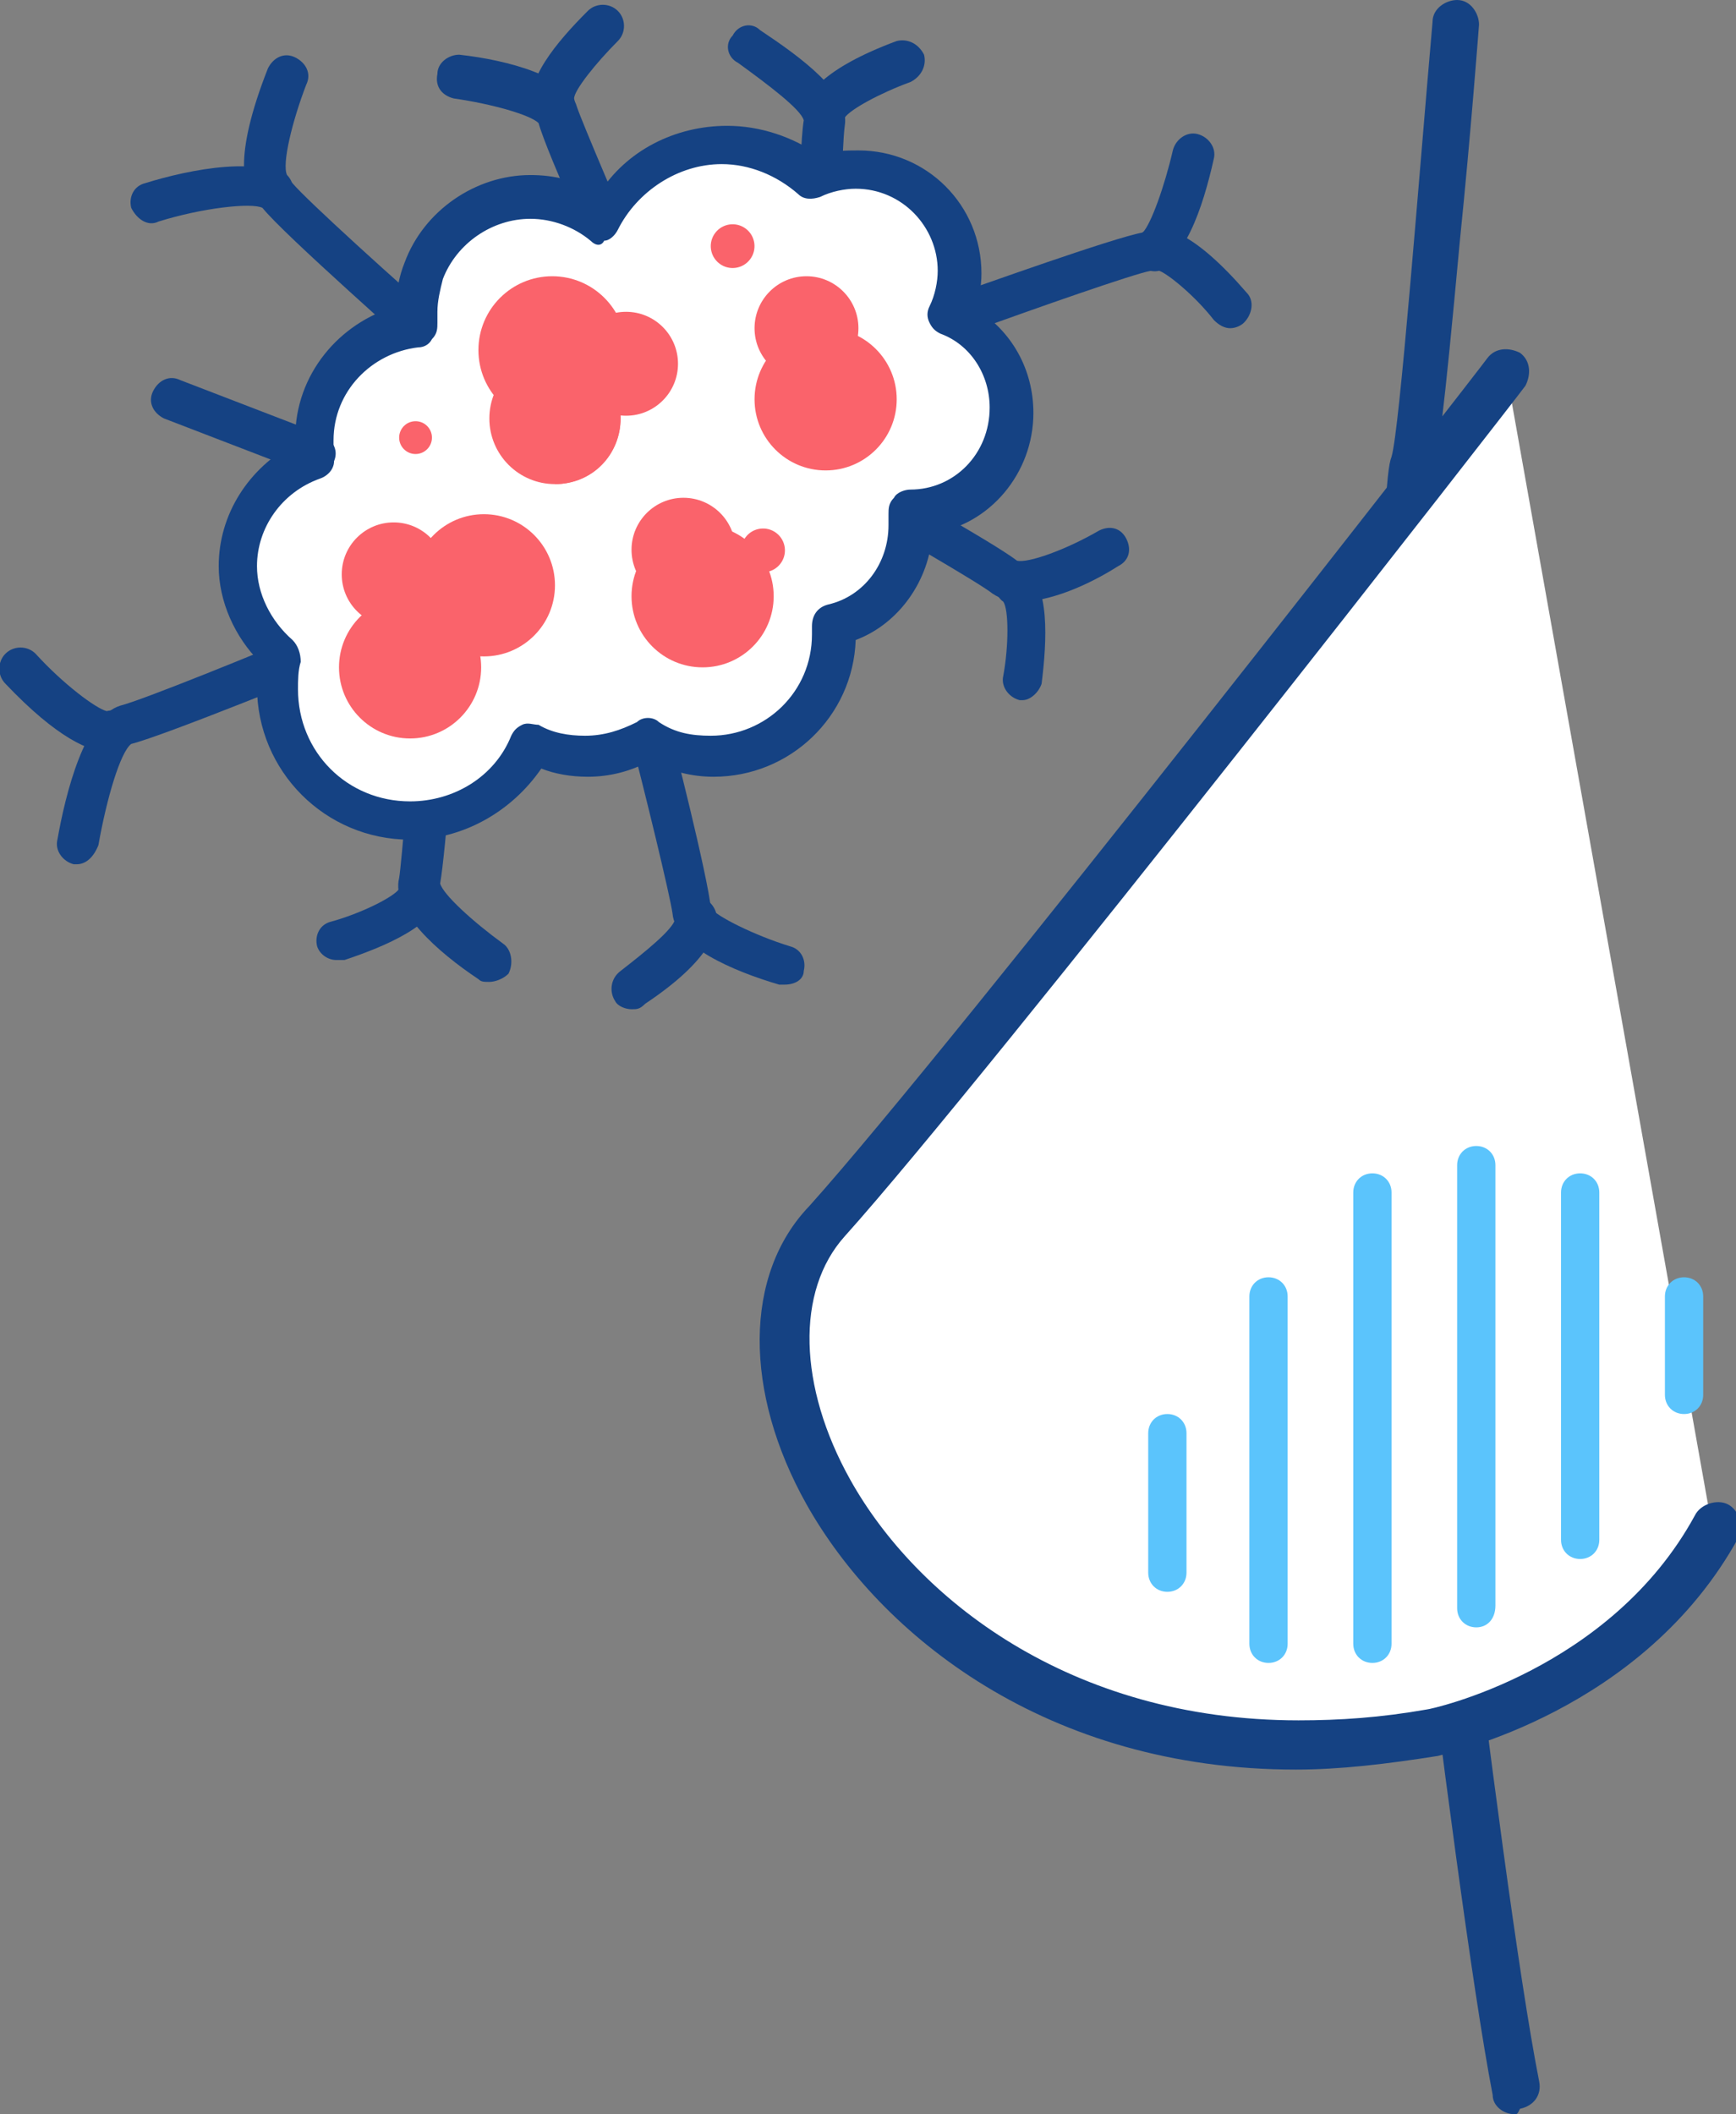 <?xml version="1.0" encoding="utf-8"?>
<!-- Generator: Adobe Illustrator 21.0.0, SVG Export Plug-In . SVG Version: 6.00 Build 0)  -->
<svg version="1.1" id="Layer_1" xmlns="http://www.w3.org/2000/svg" xmlns:xlink="http://www.w3.org/1999/xlink" x="0px" y="0px"
	 viewBox="0 0 63.5 77.3" style="enable-background:new 0 0 63.5 77.3;" xml:space="preserve">
<rect x="0" y="0" width="63.5" height="77.3" fill="#808080" stroke="none"/>
<style type="text/css">
	.st0{fill:#154283;}
	.st1{fill:#FFFFFF;}
	.st2{fill:#FA636B;}
	.st3{fill:#5BC4FC;}
</style>
<g>
	<g>
		<g>
			<g>
				<path class="st0" d="M55.4,77.3c-0.4,0-0.8-0.3-0.8-0.7C53.1,68.8,50,41.3,50,41.1c0,0,0-0.1,0-0.1c0-0.1,0.1-6,0.3-11.9
					c0.3-10,0.4-11.9,0.6-12.4c0.3-1,1-10.2,1.5-15.9c0-0.5,0.5-0.8,0.9-0.8c0.5,0,0.8,0.5,0.8,0.9c0,0-0.3,4-0.7,7.9
					c-0.6,6.5-0.8,8-1,8.4c-0.2,1.4-0.6,15.1-0.7,23.6c0.2,1.4,3.1,27.7,4.6,35.3c0.1,0.5-0.2,0.9-0.7,1
					C55.5,77.3,55.5,77.3,55.4,77.3z"/>
			</g>
			<g>
				<path class="st1" d="M55.1,13.6c0,0-19.5,25.1-24.9,31c-5.4,6,3.8,22,22,18.7c0,0,7.1-1.4,10.4-7.6"/>
				<path class="st0" d="M47.4,64.7c-9.1,0-15.2-4.9-17.9-9.7c-2.3-4.1-2.3-8.4,0.1-10.9c5.3-5.9,24.6-30.7,24.8-31
					c0.3-0.4,0.8-0.4,1.2-0.2c0.4,0.3,0.4,0.8,0.2,1.2c-0.2,0.3-19.6,25.2-24.9,31.1c-1.8,2-1.7,5.5,0.2,8.9c2.4,4.3,8,8.8,16.4,8.8
					c1.5,0,3-0.1,4.7-0.4c0.1,0,6.7-1.4,9.8-7.1c0.2-0.4,0.8-0.6,1.2-0.4c0.4,0.2,0.6,0.8,0.4,1.2c-3.5,6.4-10.7,7.9-11,8
					C50.7,64.5,49,64.7,47.4,64.7z"/>
			</g>
		</g>
		<g>
			<g>
				<g>
					<path class="st0" d="M16.2,13.5c-0.2,0-0.4-0.1-0.5-0.2c-0.5-0.5-5.3-4.7-6.1-5.7c-0.4-0.2-2.2,0-3.8,0.5C5.4,8.3,5,8,4.8,7.6
						C4.7,7.2,4.9,6.8,5.3,6.7c1.6-0.5,4.5-1.1,5.4,0c0.5,0.6,3.8,3.6,6,5.5c0.3,0.3,0.3,0.8,0.1,1.1C16.6,13.4,16.4,13.5,16.2,13.5
						z"/>
				</g>
				<g>
					<path class="st0" d="M9.9,7.6c-0.2,0-0.4-0.1-0.5-0.2C8.9,7,8.5,5.8,9.8,2.5c0.2-0.4,0.6-0.6,1-0.4c0.4,0.2,0.6,0.6,0.4,1
						c-0.5,1.3-0.9,2.9-0.7,3.3c0.3,0.3,0.3,0.8,0,1C10.3,7.5,10.1,7.6,9.9,7.6z M10.5,6.4L10.5,6.4L10.5,6.4z"/>
				</g>
			</g>
			<g>
				<g>
					<path class="st0" d="M23.1,11.4c-0.3,0-0.6-0.2-0.7-0.4c-0.2-0.6-2.4-5.4-2.7-6.5c-0.3-0.3-1.7-0.7-3.1-0.9
						c-0.4-0.1-0.7-0.4-0.6-0.9C16,2.3,16.4,2,16.8,2c1.8,0.2,4,0.8,4.3,1.9c0.2,0.6,1.7,4.1,2.7,6.4c0.2,0.4,0,0.8-0.4,1
						C23.3,11.4,23.2,11.4,23.1,11.4z M19.7,4.4L19.7,4.4L19.7,4.4z"/>
				</g>
				<g>
					<path class="st0" d="M20.2,4.6c-0.3,0-0.6-0.2-0.7-0.5c-0.4-1.1,0.9-2.6,2-3.7c0.3-0.3,0.8-0.3,1.1,0c0.3,0.3,0.3,0.8,0,1.1
						C21.8,2.3,21,3.3,21,3.6c0.1,0.4-0.1,0.8-0.5,0.9C20.4,4.6,20.3,4.6,20.2,4.6z M21,3.7C21,3.7,21,3.7,21,3.7L21,3.7z M20.9,3.6
						C20.9,3.6,20.9,3.6,20.9,3.6C20.9,3.6,20.9,3.6,20.9,3.6z"/>
				</g>
			</g>
			<g>
				<g>
					<path class="st0" d="M35.3,12.2c-0.3,0-0.6-0.2-0.7-0.5c-0.1-0.4,0.1-0.8,0.5-1c0.6-0.2,5.6-2,6.7-2.2c0.3-0.3,0.8-1.7,1.1-3
						c0.1-0.4,0.5-0.7,0.9-0.6c0.4,0.1,0.7,0.5,0.6,0.9c-0.4,1.8-1.1,3.9-2.3,4.1c-0.6,0.1-4.3,1.4-6.5,2.2
						C35.4,12.2,35.4,12.2,35.3,12.2z"/>
				</g>
				<g>
					<path class="st0" d="M45,12c-0.2,0-0.4-0.1-0.6-0.3c-0.7-0.9-1.7-1.7-2-1.8C42,10,41.6,9.7,41.5,9.4C41.4,9,41.6,8.5,42,8.4
						c0.6-0.2,1.7,0.1,3.6,2.3c0.3,0.3,0.2,0.8-0.1,1.1C45.4,11.9,45.2,12,45,12z M42.4,9.9L42.4,9.9L42.4,9.9z"/>
				</g>
			</g>
			<g>
				<g>
					<path class="st0" d="M37.3,22c-0.4,0-0.7-0.1-1-0.3c-0.5-0.4-3.8-2.3-5.9-3.5c-0.4-0.2-0.5-0.7-0.3-1c0.2-0.4,0.7-0.5,1-0.3
						c0.5,0.3,5.2,2.9,6.1,3.6c0.4,0.1,1.8-0.4,3-1.1c0.4-0.2,0.8-0.1,1,0.3c0.2,0.4,0.1,0.8-0.3,1C39.8,21.4,38.4,22,37.3,22z
						 M37.2,20.5L37.2,20.5z"/>
				</g>
				<g>
					<path class="st0" d="M37.4,25.6c0,0-0.1,0-0.1,0c-0.4-0.1-0.7-0.5-0.6-0.9c0.2-1.1,0.2-2.4,0-2.7c-0.3-0.2-0.4-0.7-0.2-1
						c0.2-0.4,0.7-0.5,1-0.2c0.9,0.6,0.8,2.6,0.6,4.2C38,25.3,37.7,25.6,37.4,25.6z M36.7,22C36.7,22,36.7,22,36.7,22
						C36.7,22,36.7,22,36.7,22z"/>
				</g>
			</g>
			<g>
				<g>
					<path class="st0" d="M17.9,35.9c-0.2,0-0.3,0-0.4-0.1c-1.5-1-3.2-2.5-2.9-3.7c0.1-0.6,0.4-4.5,0.6-6.9c0-0.4,0.4-0.7,0.8-0.7
						c0.4,0,0.7,0.4,0.7,0.8c0,0.6-0.4,5.9-0.6,7c0.1,0.4,1.2,1.4,2.3,2.2c0.3,0.2,0.4,0.7,0.2,1.1C18.4,35.8,18.1,35.9,17.9,35.9z"
						/>
				</g>
				<g>
					<path class="st0" d="M12.3,35.1c-0.3,0-0.6-0.2-0.7-0.5c-0.1-0.4,0.1-0.8,0.5-0.9c1.1-0.3,2.3-0.9,2.5-1.2
						c0.1-0.4,0.4-0.6,0.8-0.6c0.4,0.1,0.7,0.4,0.7,0.8c-0.1,1.1-2,1.9-3.5,2.4C12.4,35.1,12.3,35.1,12.3,35.1z M14.5,32.5
						C14.5,32.5,14.5,32.5,14.5,32.5C14.5,32.5,14.5,32.5,14.5,32.5z"/>
				</g>
			</g>
			<g>
				<g>
					<path class="st0" d="M30,12.3C30,12.3,30,12.3,30,12.3c-0.4,0-0.8-0.3-0.8-0.8c0-0.6,0-5.9,0.2-7.1c-0.1-0.4-1.3-1.3-2.4-2.1
						c-0.4-0.2-0.5-0.7-0.2-1c0.2-0.4,0.7-0.5,1-0.2c1.5,1,3.3,2.3,3.1,3.5c-0.1,0.7-0.2,4.5-0.2,6.9C30.8,11.9,30.4,12.3,30,12.3z
						 M29.5,4.5L29.5,4.5L29.5,4.5z"/>
				</g>
				<g>
					<path class="st0" d="M30.2,4.9C30.2,4.9,30.2,4.9,30.2,4.9c-0.5,0-0.8-0.4-0.8-0.8c0-0.6,0.7-1.6,3.4-2.6
						c0.4-0.1,0.8,0.1,1,0.5c0.1,0.4-0.1,0.8-0.5,1c-1.1,0.4-2.2,1-2.4,1.3C30.9,4.7,30.6,4.9,30.2,4.9z M31,4.3
						C31,4.3,31,4.3,31,4.3L31,4.3z M31,4.2C31,4.2,31,4.2,31,4.2C31,4.2,31,4.2,31,4.2z"/>
				</g>
			</g>
			<g>
				<g>
					<path class="st0" d="M28.7,36c-0.1,0-0.2,0-0.2,0c-1.7-0.5-3.8-1.4-3.9-2.6c-0.1-0.7-1-4.4-1.6-6.7c-0.1-0.4,0.1-0.8,0.5-0.9
						c0.4-0.1,0.8,0.1,0.9,0.5c0.2,0.6,1.5,5.8,1.6,6.9c0.2,0.3,1.6,1,2.9,1.4c0.4,0.1,0.6,0.5,0.5,0.9C29.4,35.8,29.1,36,28.7,36z"
						/>
				</g>
				<g>
					<path class="st0" d="M23.1,36.9c-0.2,0-0.5-0.1-0.6-0.3c-0.2-0.3-0.2-0.8,0.2-1.1c0.9-0.7,1.9-1.5,2-1.9c0-0.4,0.2-0.7,0.6-0.8
						c0.4-0.1,0.8,0.2,0.9,0.6c0.1,0.6-0.2,1.7-2.6,3.3C23.4,36.9,23.3,36.9,23.1,36.9z M24.7,33.7C24.7,33.7,24.7,33.7,24.7,33.7
						C24.7,33.7,24.7,33.7,24.7,33.7z M24.7,33.6L24.7,33.6L24.7,33.6z"/>
				</g>
			</g>
			<g>
				<g>
					<path class="st0" d="M2.8,31.6c0,0-0.1,0-0.1,0c-0.4-0.1-0.7-0.5-0.6-0.9c0.3-1.7,1-4.5,2.3-4.9c0.8-0.2,5-1.9,7.6-3
						c0.4-0.2,0.8,0,1,0.4c0.2,0.4,0,0.8-0.4,1c-0.7,0.3-6.6,2.7-7.8,3c-0.4,0.3-0.9,2-1.2,3.7C3.4,31.4,3.1,31.6,2.8,31.6z"/>
				</g>
				<g>
					<path class="st0" d="M4,27.5c-0.7,0-1.9-0.5-3.8-2.5c-0.3-0.3-0.3-0.8,0-1.1c0.3-0.3,0.8-0.3,1.1,0c1,1.1,2.2,2,2.6,2.1
						c0.4-0.1,0.8,0.1,0.9,0.5c0.1,0.4-0.1,0.8-0.5,1C4.3,27.5,4.1,27.5,4,27.5z"/>
				</g>
			</g>
			<g>
				<path class="st1" d="M34.8,11.7c0.3-0.5,0.4-1.1,0.4-1.7c0-2.1-1.7-3.7-3.7-3.7c-0.6,0-1.1,0.1-1.6,0.4c-0.9-0.8-2-1.3-3.3-1.3
					c-2,0-3.7,1.2-4.5,2.9c-0.7-0.6-1.7-1-2.7-1c-1.8,0-3.3,1.1-3.9,2.7c-0.2,0.5-0.3,1-0.3,1.5c0,0.2,0,0.3,0,0.5
					c-2.1,0.2-3.7,2-3.7,4.2c0,0.2,0,0.5,0.1,0.7c-1.7,0.6-2.8,2.1-2.8,4c0,1.3,0.6,2.5,1.5,3.2c-0.1,0.4-0.1,0.8-0.1,1.2
					c0,2.7,2.2,4.9,4.9,4.9c2,0,3.7-1.2,4.4-2.8c0.6,0.3,1.3,0.5,2.1,0.5c0.9,0,1.6-0.2,2.3-0.7c0.7,0.4,1.5,0.7,2.3,0.7
					c2.4,0,4.4-2,4.4-4.4c0-0.1,0-0.2,0-0.3c1.6-0.4,2.8-1.9,2.8-3.6c0-0.2,0-0.3,0-0.5c0,0,0,0,0,0c2.1,0,3.7-1.7,3.7-3.7
					C37,13.6,36.1,12.2,34.8,11.7z"/>
				<path class="st0" d="M15,30.7c-3.1,0-5.6-2.5-5.6-5.6c0-0.3,0-0.6,0.1-0.9c-0.9-0.9-1.5-2.2-1.5-3.5c0-1.9,1.1-3.6,2.8-4.5
					c0-0.1,0-0.1,0-0.2c0-2.3,1.6-4.2,3.7-4.8c0-0.6,0.1-1.1,0.3-1.6c0.7-1.9,2.6-3.2,4.6-3.2c0.9,0,1.7,0.2,2.5,0.7
					c1-1.6,2.8-2.5,4.7-2.5C27.8,4.6,29,5,30,5.7c0.5-0.2,0.9-0.2,1.4-0.2c2.5,0,4.5,2,4.5,4.5c0,0.5-0.1,0.9-0.2,1.3
					c1.3,0.8,2.1,2.2,2.1,3.8c0,2.2-1.6,4.1-3.7,4.4c-0.1,1.7-1.2,3.3-2.8,3.9c-0.1,2.8-2.4,5-5.2,5c-0.8,0-1.6-0.2-2.3-0.6
					c-0.7,0.4-1.5,0.6-2.3,0.6c-0.6,0-1.2-0.1-1.7-0.3C18.7,29.7,16.9,30.7,15,30.7z M19.4,8c-1.4,0-2.7,0.9-3.2,2.2
					c-0.1,0.4-0.2,0.8-0.2,1.2c0,0.1,0,0.3,0,0.4c0,0.2,0,0.4-0.2,0.6c-0.1,0.2-0.3,0.3-0.5,0.3c-1.7,0.2-3.1,1.6-3.1,3.4
					c0,0.2,0,0.4,0,0.6c0.1,0.4-0.2,0.7-0.5,0.8c-1.4,0.5-2.3,1.8-2.3,3.2c0,1,0.5,2,1.3,2.7c0.2,0.2,0.3,0.5,0.3,0.8
					c-0.1,0.3-0.1,0.7-0.1,1c0,2.3,1.8,4.1,4.1,4.1c1.6,0,3.1-0.9,3.7-2.4c0.1-0.2,0.2-0.3,0.4-0.4c0.2-0.1,0.4,0,0.6,0
					c0.5,0.3,1.1,0.4,1.7,0.4c0.7,0,1.3-0.2,1.9-0.5c0.2-0.2,0.6-0.2,0.8,0c0.6,0.4,1.2,0.5,1.9,0.5c2,0,3.7-1.6,3.7-3.7
					c0-0.1,0-0.2,0-0.3c0-0.4,0.2-0.7,0.6-0.8c1.3-0.3,2.2-1.5,2.2-2.9c0-0.1,0-0.2,0-0.4c0-0.2,0-0.4,0.2-0.6
					c0.1-0.2,0.4-0.3,0.6-0.3c0,0,0,0,0,0c1.6,0,2.9-1.3,2.9-3c0-1.2-0.7-2.3-1.8-2.7c-0.2-0.1-0.3-0.2-0.4-0.4
					c-0.1-0.2-0.1-0.4,0-0.6c0.2-0.4,0.3-0.9,0.3-1.3c0-1.6-1.3-3-3-3c-0.4,0-0.9,0.1-1.3,0.3c-0.3,0.1-0.6,0.1-0.8-0.1
					c-0.8-0.7-1.8-1.1-2.8-1.1c-1.6,0-3.1,1-3.8,2.4c-0.1,0.2-0.3,0.4-0.5,0.4C22,9,21.8,9,21.6,8.8C21,8.3,20.2,8,19.4,8z"/>
			</g>
			<g>
				<path class="st0" d="M11.5,17.4c-0.1,0-0.2,0-0.3-0.1l-5.2-2c-0.4-0.2-0.6-0.6-0.4-1c0.2-0.4,0.6-0.6,1-0.4l5.2,2
					c0.4,0.2,0.6,0.6,0.4,1C12.1,17.2,11.8,17.4,11.5,17.4z"/>
			</g>
			<g>
				<circle class="st2" cx="25.7" cy="21.8" r="2.6"/>
			</g>
			<g>
				<circle class="st2" cx="30.2" cy="14.6" r="2.6"/>
			</g>
			<g>
				<circle class="st2" cx="17.7" cy="21.4" r="2.6"/>
			</g>
			<g>
				<circle class="st2" cx="29.5" cy="12" r="1.9"/>
			</g>
			<g>
				<circle class="st2" cx="15" cy="24.4" r="2.6"/>
			</g>
			<g>
				<circle class="st2" cx="14.4" cy="21" r="1.9"/>
			</g>
			<g>
				<circle class="st2" cx="22.9" cy="13.3" r="1.9"/>
			</g>
			<g>
				<circle class="st2" cx="20.2" cy="12.8" r="2.7"/>
			</g>
			<g>
				<circle class="st2" cx="20.3" cy="15.3" r="2.4"/>
			</g>
			<g>
				<path class="st2" d="M20.3,17.7c1.4,0,2.4-1.1,2.4-2.4c0-1.4-1.1-2.4-2.4-2.4"/>
			</g>
			<g>
				<circle class="st2" cx="25" cy="20.1" r="1.9"/>
			</g>
			<g>
				<path class="st2" d="M25.3,21.7c1-0.3,1.5-1.4,1.2-2.4"/>
			</g>
		</g>
		<g>
			<circle class="st2" cx="15.2" cy="16" r="0.6"/>
		</g>
		<g>
			<ellipse transform="matrix(0.608 -0.794 0.794 0.608 3.358 24.807)" class="st2" cx="26.8" cy="9" rx="0.8" ry="0.8"/>
		</g>
		<g>
			<ellipse transform="matrix(0.608 -0.794 0.794 0.608 -5.011 30.055)" class="st2" cx="27.9" cy="20.1" rx="0.8" ry="0.8"/>
		</g>
		<g>
			<path class="st3" d="M46.4,60.8c-0.4,0-0.7-0.3-0.7-0.7V47.4c0-0.4,0.3-0.7,0.7-0.7s0.7,0.3,0.7,0.7v12.7
				C47.1,60.5,46.8,60.8,46.4,60.8z"/>
		</g>
		<g>
			<path class="st3" d="M50.2,60.8c-0.4,0-0.7-0.3-0.7-0.7V43.6c0-0.4,0.3-0.7,0.7-0.7s0.7,0.3,0.7,0.7v16.5
				C50.9,60.5,50.6,60.8,50.2,60.8z"/>
		</g>
		<g>
			<path class="st3" d="M54,59.5c-0.4,0-0.7-0.3-0.7-0.7V42.6c0-0.4,0.3-0.7,0.7-0.7s0.7,0.3,0.7,0.7v16.1
				C54.7,59.2,54.4,59.5,54,59.5z"/>
		</g>
		<g>
			<path class="st3" d="M57.8,57c-0.4,0-0.7-0.3-0.7-0.7V43.6c0-0.4,0.3-0.7,0.7-0.7c0.4,0,0.7,0.3,0.7,0.7v12.7
				C58.5,56.7,58.2,57,57.8,57z"/>
		</g>
		<g>
			<path class="st3" d="M61.6,51.7c-0.4,0-0.7-0.3-0.7-0.7v-3.6c0-0.4,0.3-0.7,0.7-0.7s0.7,0.3,0.7,0.7V51
				C62.3,51.4,62,51.7,61.6,51.7z"/>
		</g>
		<g>
			<path class="st3" d="M42.7,58.2c-0.4,0-0.7-0.3-0.7-0.7v-5.1c0-0.4,0.3-0.7,0.7-0.7s0.7,0.3,0.7,0.7v5.1
				C43.4,57.9,43.1,58.2,42.7,58.2z"/>
		</g>
	</g>
</g>
</svg>
